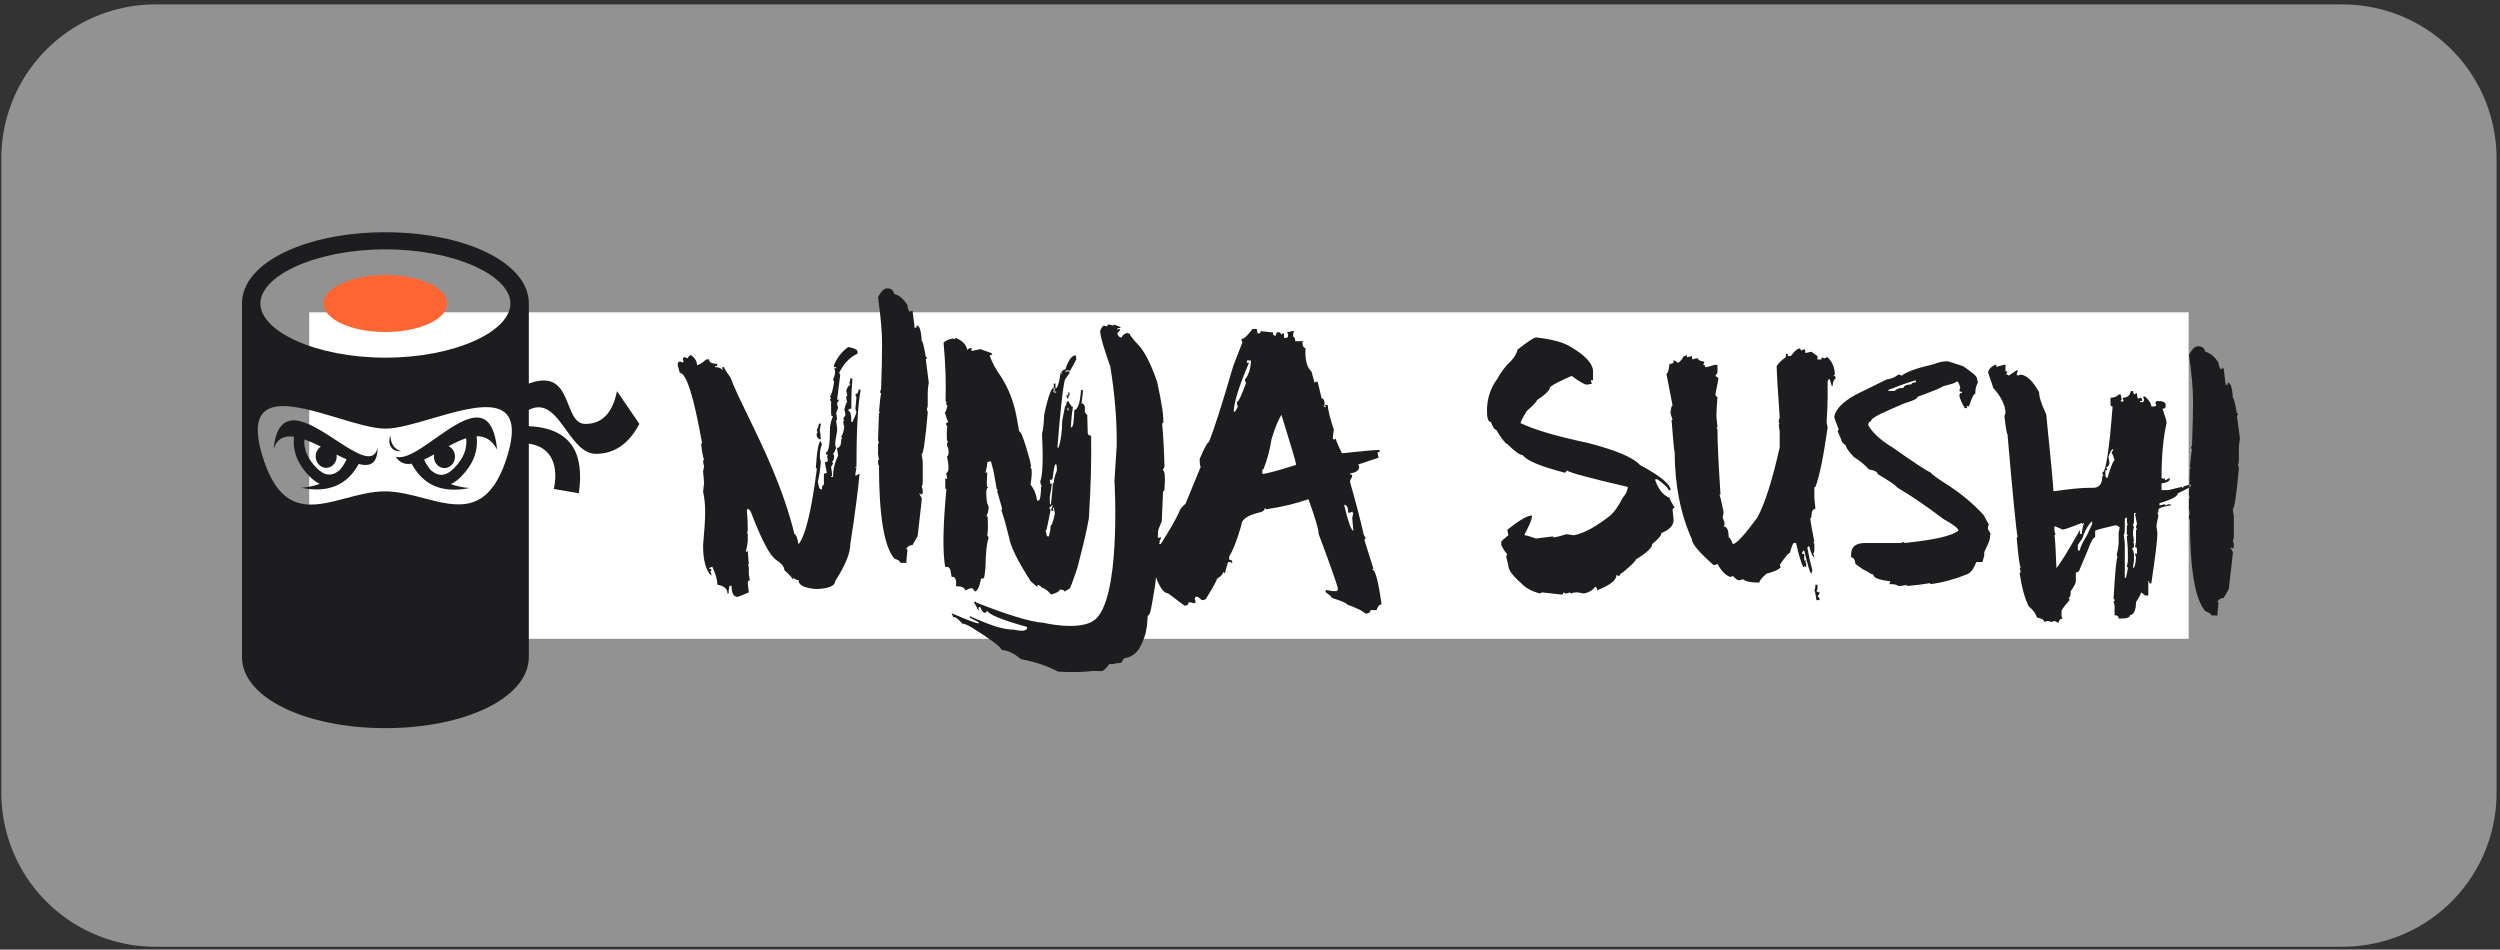<?xml version="1.0" encoding="utf-8"?>
<svg id="svg2" viewBox="67.88 289.532 405.962 154.201" xmlns="http://www.w3.org/2000/svg">
  <rect x="67.88" y="289.532" width="405.962" height="154.201" fill="#333333" stroke="none"/>
  <desc>Source: openclipart.org/detail/209545</desc>
  <defs/>
  <path d="M 448.284 315.25 L 448.284 418.265 L 93.094 418.265 L 93.094 315.25 L 448.284 315.25" style="stroke-miterlimit: 1; stroke-linejoin: round; stroke-linecap: round; paint-order: fill; fill-rule: nonzero; stroke-width: 50px; fill: rgb(255, 255, 255); stroke: rgb(146, 146, 146);"/>
  <path fill-rule="evenodd" clip-rule="evenodd" d="M 160.193 355.263 C 159.237 352.854 158.177 350.178 153.755 351.817 L 153.755 338.818 C 153.755 332.105 143.256 327.247 130.464 327.247 C 117.672 327.247 107.172 332.105 107.172 338.818 L 107.172 396.204 C 107.172 402.916 117.672 407.773 130.464 407.773 C 143.256 407.773 153.755 402.916 153.755 396.204 L 153.755 361.571 C 157.7 362.132 158.551 365.475 157.815 368.933 L 161.873 369.627 C 162.786 363.286 160.785 359.068 153.755 358.738 L 153.755 356.094 C 156.456 354.691 158.107 356.985 159.8 359.335 C 161.188 361.261 162.605 363.227 164.652 363.227 C 167.644 363.227 169.994 361.608 171.705 358.369 L 168.07 353.045 C 167.359 356.594 165.649 358.369 162.943 358.369 C 161.422 358.369 160.831 356.876 160.193 355.263 Z M 136.672 370.424 C 134.603 369.88 132.474 369.322 130.376 369.322 C 128.249 369.322 126.098 369.892 124.014 370.446 C 118.57 371.889 113.58 373.211 110.614 363.952 C 106.996 352.658 115.255 355.148 122.785 357.416 C 125.707 358.296 128.52 359.144 130.484 359.14 C 132.375 359.137 135.087 358.343 137.923 357.513 C 145.388 355.329 153.712 352.893 150.142 363.952 C 147.164 373.177 142.118 371.853 136.672 370.424 Z M 119.982 362.053 C 119.066 361.6 118.157 361.184 117.302 360.882 C 117.181 362.517 117.836 364.039 119.294 365.52 C 120.569 366.814 121.771 366.965 123.058 365.847 C 123.483 365.342 123.85 364.774 124.162 364.141 C 123.638 363.905 123.092 363.635 122.535 363.353 C 122.548 363.45 122.557 363.549 122.557 363.65 C 122.557 364.673 121.791 365.502 120.848 365.502 C 119.904 365.502 119.139 364.673 119.139 363.65 C 119.139 362.97 119.477 362.375 119.982 362.053 Z M 112.302 362.494 C 112.853 360.702 114.075 360.232 115.622 360.449 C 115.362 362.754 116.209 364.923 118.126 366.871 C 118.68 367.433 119.24 367.844 119.799 368.107 C 118.902 368.441 117.899 368.652 116.788 368.741 C 121.131 369.624 124.246 368.334 126.131 364.876 C 127.943 365.348 129.182 364.886 129.182 362.262 C 128.55 364.994 125.679 363.118 122.472 361.024 C 118.072 358.151 113.042 354.866 112.302 362.494 Z M 138.379 363.316 C 137.817 363.628 137.267 363.922 136.735 364.166 C 137.047 364.806 137.415 365.378 137.844 365.886 C 139.131 367.003 140.332 366.852 141.607 365.559 C 143.135 364.007 143.781 362.412 143.58 360.689 C 142.658 360.986 141.696 361.462 140.733 361.989 C 141.339 362.272 141.765 362.927 141.765 363.688 C 141.765 364.71 140.998 365.539 140.053 365.539 C 139.11 365.539 138.345 364.71 138.345 363.688 C 138.345 363.561 138.357 363.437 138.379 363.316 Z M 132.131 363.688 C 132.777 364.713 133.673 364.988 134.726 364.831 C 136.608 368.352 139.736 369.667 144.113 368.78 C 143.003 368.689 141.999 368.478 141.102 368.146 C 141.664 367.881 142.224 367.47 142.776 366.909 C 144.726 364.93 145.57 362.72 145.265 360.372 C 146.57 360.34 147.727 360.909 148.602 362.531 C 147.771 354.243 143.012 357.599 138.573 360.731 C 136.071 362.496 133.671 364.188 132.131 363.688 Z M 131.277 360.217 C 131.277 361.507 131.918 362.531 132.985 362.762 C 131.918 362.994 130.635 362.069 131.277 360.217 Z M 150.764 338.818 C 150.764 343.351 141.745 347.61 130.464 347.61 C 119.181 347.61 110.164 343.351 110.164 338.818 C 110.164 334.285 119.181 330.025 130.464 330.025 C 141.745 330.025 150.764 334.285 150.764 338.818 Z" fill="#1D1D1F" style=""/>
  <ellipse cx="130.464" cy="338.818" rx="10.042" ry="4.629" fill="#FF6633" style=""/>
  <path fill-rule="evenodd" clip-rule="evenodd" d="M 215.069 380.938 L 214.089 380.938 C 214.089 380.701 213.757 380.46 213.094 380.211 C 211.44 378.274 210.612 373.239 210.612 365.108 C 210.509 365.108 210.459 364.866 210.459 364.381 C 210.459 364.259 210.509 364.197 210.612 364.197 L 210.459 363.284 L 210.459 361.645 C 210.459 361.533 210.509 361.476 210.612 361.476 C 210.509 361.239 210.459 361.054 210.459 360.919 L 210.612 356.56 L 210.78 356.56 C 210.78 356.436 210.726 356.374 210.612 356.374 C 210.755 354.73 210.868 353.762 210.951 353.468 C 210.951 353.344 210.894 353.282 210.78 353.282 C 210.78 353.158 210.838 352.978 210.951 352.742 C 211.061 349.679 211.118 347.253 211.118 345.461 C 211.118 343.48 210.898 340.928 210.459 337.808 C 210.939 336.84 211.434 336.355 211.944 336.355 C 212.577 336.355 212.96 336.66 213.094 337.267 C 213.9 337.47 214.614 338.079 215.239 339.093 C 215.239 339.418 215.351 339.779 215.575 340.173 L 215.897 340.004 L 216.064 340.004 C 216.28 341.659 216.388 342.567 216.388 342.725 L 216.723 342.725 L 216.723 342.369 C 217.194 342.369 217.469 343.215 217.551 344.904 C 217.704 344.904 217.923 345.755 218.21 347.454 C 218.322 347.454 218.378 347.516 218.378 347.64 C 218.378 347.764 218.322 347.826 218.21 347.826 L 218.699 351.645 C 218.587 352.297 218.531 352.843 218.531 353.282 L 218.531 355.275 C 218.531 355.557 218.481 355.805 218.378 356.02 C 218.481 356.245 218.531 356.424 218.531 356.56 C 218.134 361.043 217.806 363.284 217.551 363.284 L 217.72 364.567 L 217.72 367.844 C 217.72 368.114 217.663 368.357 217.551 368.57 C 217.663 368.785 217.72 369.027 217.72 369.298 L 217.72 369.483 C 217.72 369.721 217.608 369.839 217.383 369.839 C 217.383 369.714 217.325 369.652 217.214 369.652 L 217.214 369.839 L 217.551 370.379 L 217.551 370.751 L 216.893 376.579 L 216.064 378.032 C 215.698 378.032 215.367 378.212 215.069 378.572 C 215.069 378.695 215.126 378.758 215.239 378.758 L 215.069 380.584 L 215.069 380.938 Z M 226.403 387.375 C 231.67 389.447 235.289 390.539 237.265 390.651 C 237.265 390.651 242.817 391.997 245.396 390.371 C 250.042 387.442 248.852 367.589 248.852 367.589 L 249.213 361.912 C 249.266 357.916 248.921 353.634 248.179 349.07 L 248.106 348.858 C 247.662 347.585 246.403 343.988 246.545 343.21 C 246.784 342.643 246.999 342.379 247.188 342.421 L 247.67 342.527 C 247.711 342.295 247.789 342.191 247.898 342.216 L 248.708 342.398 L 248.743 342.215 L 249.837 342.646 L 249.805 342.812 C 249.484 342.74 249.303 342.825 249.258 343.07 L 249.622 342.961 L 249.772 342.993 L 249.739 343.176 L 249.326 343.637 C 249.294 343.814 249.421 344.025 249.711 344.273 L 250.041 344.347 C 250.1 344.025 250.302 343.824 250.651 343.741 L 250.682 343.575 L 251.329 343.718 C 251.293 343.906 251.886 344.652 253.107 345.956 C 254.069 347.251 254.962 349.118 255.787 351.566 C 256.582 355.2 256.905 357.436 256.752 358.276 L 256.585 358.238 C 256.779 360.258 256.909 362.635 256.973 365.373 C 256.82 365.581 256.732 365.75 256.708 365.883 C 257.038 365.955 257.125 367.025 256.966 369.094 L 256.737 369.404 L 256.536 374.2 C 256.163 375.037 255.963 375.544 255.93 375.72 L 255.898 376.834 L 256.048 376.868 L 256.412 376.759 L 256.346 377.123 L 256.118 377.435 C 256.227 377.458 256.272 377.532 256.25 377.653 C 256.139 377.629 256.073 377.676 256.051 377.799 L 256.376 377.871 C 257.769 375.688 258.777 373.929 259.399 372.593 C 259.399 372.333 259.731 371.912 260.395 371.327 L 262.86 365.329 C 262.747 365.262 262.692 364.834 262.692 364.046 C 263.468 362.232 263.963 361.326 264.178 361.326 C 264.984 359.389 266.306 355.26 268.146 348.942 L 269.629 345.125 C 269.517 344.887 269.461 344.708 269.461 344.584 C 269.871 344.584 270.473 344.038 271.269 342.945 L 271.943 342.945 L 272.096 343.671 L 272.264 343.671 C 272.489 343.671 272.602 343.548 272.602 343.3 L 274.241 343.485 L 274.577 343.485 C 274.577 343.847 274.685 344.027 274.898 344.027 L 275.068 344.027 C 275.068 343.666 275.18 343.485 275.405 343.485 L 275.573 343.485 C 275.787 343.52 275.894 343.642 275.894 343.857 L 276.23 343.671 L 276.385 343.671 L 276.385 344.397 L 276.721 344.397 C 276.937 344.397 277.043 344.273 277.043 344.027 L 277.043 343.857 L 276.891 343.485 L 277.717 343.3 L 278.04 343.3 L 277.872 343.671 L 277.872 344.213 C 278.095 344.213 278.207 344.454 278.207 344.939 L 279.526 344.939 C 279.526 345.063 279.468 345.125 279.355 345.125 C 279.407 345.733 279.576 346.036 279.862 346.036 L 279.862 347.117 C 279.923 348.414 280.249 349.325 280.842 349.855 C 280.842 349.91 281.01 350.519 281.348 351.678 L 281.67 351.494 L 281.837 351.494 L 282.496 354.23 C 282.823 354.23 282.988 354.589 282.988 355.31 C 282.875 355.31 282.818 355.372 282.818 355.497 L 283.155 355.683 L 283.155 355.497 C 283.042 355.497 282.988 355.436 282.988 355.31 L 283.493 355.31 C 283.501 355.998 283.828 357.332 284.472 359.315 C 284.359 359.979 284.303 360.464 284.303 360.768 L 284.641 360.954 C 284.641 360.83 284.697 360.768 284.809 360.768 C 284.809 361.016 285.135 361.804 285.79 363.133 C 289.19 362.772 291.227 362.593 291.9 362.593 L 291.9 362.964 L 291.563 362.964 L 291.733 363.859 L 288.44 364.957 L 288.593 365.329 C 288.593 365.903 288.101 366.263 287.122 366.409 L 287.122 366.596 L 287.443 366.596 L 287.443 366.968 L 287.122 367.508 L 287.122 367.862 C 288 370.937 288.715 373.669 289.265 376.056 C 289.265 376.249 289.374 376.49 289.588 376.782 L 289.588 376.968 C 289.588 377.093 289.532 377.155 289.419 377.155 L 290.907 381.886 C 290.804 381.886 290.752 381.946 290.752 382.07 C 291.222 382.07 291.712 383.946 292.223 387.697 C 291.855 387.697 291.584 388 291.411 388.608 L 290.415 388.608 C 290.415 388.98 290.138 389.166 289.588 389.166 C 289.2 388.749 288.209 388.259 286.618 387.697 C 286.618 387.506 285.794 387.143 284.151 386.615 C 284.151 386.481 283.82 386.175 283.155 385.702 L 283.155 385.331 L 284.303 385.518 L 284.809 385.518 C 285.024 385.518 285.131 385.398 285.131 385.162 C 285.131 384.779 284.091 381.805 282.006 376.242 C 282.006 375.499 281.454 373.618 280.352 370.6 C 278.239 371.332 275.93 371.878 273.428 372.239 C 273.428 372.113 273.372 372.053 273.259 372.053 C 273.259 372.414 272.928 372.655 272.264 372.779 C 270.396 373.252 269.461 373.922 269.461 374.789 C 268.768 377.222 268.109 378.916 267.485 379.874 L 267.485 380.431 C 267.813 380.431 267.977 380.55 267.977 380.787 L 267.977 380.973 L 267.654 380.787 L 267.317 380.787 C 266.991 381.733 266.828 382.34 266.828 382.61 L 266.49 382.426 C 266.49 382.741 266.159 383.107 265.495 383.523 C 265.495 383.749 264.893 384.841 263.688 386.801 L 263.35 386.97 L 263.03 386.97 L 262.37 386.429 L 262.201 386.429 C 261.987 386.464 261.882 386.586 261.882 386.801 C 261.982 387.026 262.033 387.205 262.033 387.341 L 261.711 387.527 C 261.568 387.403 261.293 387.341 260.885 387.341 C 260.885 387.702 260.664 387.881 260.225 387.881 L 257.576 385.888 C 256.897 385.888 256.236 385.011 255.592 383.254 C 255.537 384.05 255.363 385.254 255.07 386.87 L 254.809 388.292 C 254.659 389.121 254.478 389.512 254.268 389.465 L 254.107 391.29 L 253.914 392.351 C 253.324 394.333 252.599 395.535 251.743 395.952 C 251.515 396.149 251.105 396.296 250.521 396.402 C 250.508 396.405 250.497 396.41 250.485 396.415 L 250.463 396.424 L 250.452 396.429 C 250.206 396.65 250.186 396.721 250.162 396.803 C 250.142 396.873 250.119 396.951 249.944 397.144 C 249.818 397.204 249.529 397.236 249.083 397.239 L 249.083 397.244 C 248.812 397.377 248.468 397.409 248.051 397.34 C 247.549 397.987 247.165 398.378 246.892 398.509 L 245.262 398.489 C 243.775 398.682 241.927 398.717 239.715 398.598 C 238.013 397.687 235.998 397.011 233.668 396.566 C 232.508 395.592 231.476 395.102 230.571 395.098 C 230.353 394.552 228.804 393.379 225.921 391.579 C 224.959 390.987 224.38 390.738 224.184 390.834 C 223.459 389.992 222.955 389.639 222.675 389.775 L 222.41 389.111 C 225.16 390.299 226.637 390.842 226.842 390.743 L 226.775 390.574 L 225.395 389.839 L 225.332 389.685 L 225.488 389.611 C 225.515 389.683 226.393 390.061 228.116 390.743 C 229.838 391.428 231.291 391.77 232.476 391.775 C 233.436 391.973 234.053 392.007 234.323 391.874 L 234.477 391.8 C 234.645 391.718 234.7 391.562 234.642 391.332 C 230.59 390.21 228.437 389.329 228.182 388.69 L 227.957 389.004 C 227.648 389.153 227.339 388.841 227.03 388.068 L 226.737 388.21 L 226.866 388.536 L 226.712 388.611 C 226.531 388.156 226.302 387.739 226.027 387.355 L 226.335 387.205 L 226.403 387.375 Z M 256.164 378.198 L 256.172 378.186 C 256.166 378.186 256.159 378.185 256.152 378.183 C 256.155 378.186 256.159 378.188 256.16 378.191 L 256.164 378.198 Z M 197.549 383.733 C 197.549 384.578 198.539 385.061 200.52 385.185 C 202.5 385.085 203.491 384.662 203.491 383.919 C 205.135 381.362 205.957 379.357 205.957 377.905 C 206.735 372.846 207.228 369.087 207.444 366.619 L 207.444 366.45 L 206.785 366.805 L 206.785 366.45 L 206.953 365.539 C 206.841 365.539 206.785 365.477 206.785 365.353 L 206.953 365.353 C 206.953 359.597 207.173 355.47 207.612 352.97 L 207.612 352.801 L 207.291 352.801 C 207.291 353.285 207.122 353.527 206.785 353.527 C 206.785 353.651 206.841 353.831 206.953 354.067 L 206.785 355.892 C 206.785 356.017 206.841 356.196 206.953 356.433 C 206.953 356.59 206.735 357.137 206.295 358.072 L 206.126 358.072 C 206.126 356.855 205.964 356.246 205.637 356.246 C 205.637 356.01 205.801 355.892 206.126 355.892 L 206.126 354.607 C 206.126 353.821 206.183 352.609 206.295 350.975 L 205.957 350.975 C 205.957 351.247 205.908 351.489 205.805 351.702 L 205.957 352.074 C 205.674 352.119 205.453 352.418 205.299 352.97 L 205.466 353.713 C 205.466 353.826 205.412 353.881 205.299 353.881 C 205.299 354.332 205.355 354.636 205.466 354.794 C 205.355 354.794 205.192 355.221 204.978 356.079 C 205.09 356.28 205.147 356.523 205.147 356.803 L 205.147 356.974 L 204.809 357.53 L 204.978 357.885 L 204.809 357.885 C 204.809 358.291 204.864 358.595 204.978 358.798 C 204.905 359.496 204.744 360.041 204.488 360.437 L 204.642 360.808 L 204.488 360.808 C 204.488 361.776 204.262 362.261 203.813 362.261 L 203.813 362.447 L 203.983 363.527 C 203.432 364.621 203.155 365.775 203.155 366.992 L 202.835 366.992 C 202.835 366.867 202.888 366.805 203.002 366.805 C 203.002 366.502 202.946 366.017 202.835 365.353 L 203.155 364.812 L 203.002 364.44 C 203.216 364.44 203.323 364.136 203.323 363.527 L 203.155 363.173 C 203.269 363.173 203.437 362.87 203.66 362.261 C 203.548 362.046 203.491 361.804 203.491 361.534 C 203.491 361.377 203.6 360.707 203.813 359.524 L 203.813 358.984 L 203.66 357.885 L 203.813 357.53 L 203.66 356.617 L 203.983 355.706 C 203.871 355.493 203.813 355.25 203.813 354.98 L 204.15 354.44 L 203.813 354.44 L 204.318 350.435 L 204.15 350.064 C 204.905 348.544 205.896 347.513 207.122 346.972 L 207.122 346.602 C 207.122 346.32 206.626 346.078 205.637 345.874 C 204.616 346.583 203.844 347.558 203.323 348.798 L 203.323 349.152 L 203.66 349.152 L 203.66 349.338 L 203.323 349.338 L 203.491 349.709 C 203.491 350.227 203.381 350.712 203.155 351.162 L 203.323 351.517 C 203.139 352.824 202.922 353.611 202.664 353.881 L 202.835 354.253 C 202.722 354.253 202.664 354.315 202.664 354.44 L 202.664 354.607 L 202.835 354.607 L 202.835 356.617 C 202.835 356.98 202.941 357.159 203.155 357.159 C 202.982 357.431 202.819 357.976 202.664 358.798 C 202.664 361.591 202.446 362.987 202.007 362.987 L 202.007 363.343 L 202.328 363.343 C 202.328 363.467 202.277 363.527 202.175 363.527 L 202.328 364.44 C 202.214 364.44 202.053 364.502 201.838 364.626 C 201.95 365.46 202.062 366.005 202.175 366.265 C 201.962 366.389 201.791 366.45 201.668 366.45 L 201.668 368.258 C 201.455 368.258 201.348 368.501 201.348 368.985 L 201.18 368.985 C 200.964 368.985 200.802 368.562 200.689 367.718 C 200.905 366.94 201.066 365.849 201.18 364.44 C 201.066 364.227 201.009 363.984 201.009 363.714 C 201.009 362.858 201.123 362.189 201.348 361.704 C 201.236 361.479 201.18 361.298 201.18 361.164 C 200.821 361.164 200.546 362.621 200.353 365.539 C 200.464 365.539 200.52 365.594 200.52 365.707 C 199.643 372.521 198.652 376.586 197.549 377.905 C 197.346 376.811 197.125 376.265 196.891 376.265 C 195.037 368.77 191.86 362.254 189.378 357.162 C 188.17 354.681 187.125 352.537 186.48 350.786 C 185.817 349.905 185.483 349.36 185.483 349.145 L 185.161 349.145 L 185.161 349.331 L 185.315 349.704 C 185.03 349.331 184.59 349.145 183.999 349.145 L 183.999 348.977 L 184.334 348.977 L 184.334 348.605 C 183.455 348.605 183.017 348.363 183.017 347.878 L 182.555 347.897 C 181.88 348.504 181.385 348.808 181.069 348.808 C 181.069 348.222 180.738 347.675 180.073 347.17 C 179.745 347.35 179.582 347.529 179.582 347.711 C 179.461 347.711 179.292 347.649 179.078 347.524 C 178.893 347.524 178.788 347.649 178.755 347.897 L 178.924 348.251 C 178.812 348.251 178.755 348.313 178.755 348.437 L 178.419 348.251 L 178.266 348.251 C 178.071 348.251 177.96 348.375 177.93 348.622 L 177.93 348.808 L 178.266 350.076 C 179.327 350.076 180.538 353.898 181.894 361.546 L 181.727 361.546 C 181.84 362.717 182.003 363.625 182.217 364.265 L 182.049 364.265 C 182.049 364.671 182.105 364.975 182.217 365.178 L 182.049 366.091 C 182.161 367.149 182.217 367.757 182.217 367.914 C 182.105 368.772 182.049 369.256 182.049 369.367 C 182.274 370.337 182.388 371.457 182.388 372.729 C 182.388 373.811 182.274 375.601 182.049 378.102 C 182.049 380.501 182.492 382.139 183.381 383.018 L 183.381 382.645 L 183.212 382.275 C 183.325 382.275 183.381 382.218 183.381 382.105 L 183.381 381.919 L 183.044 381.919 L 183.044 381.735 C 183.157 381.735 183.32 381.672 183.536 381.548 C 184.086 382.686 184.362 383.66 184.362 384.471 C 185.465 384.674 186.016 385.157 186.016 385.924 L 186.183 385.924 C 186.183 385.553 186.235 385.13 186.338 384.657 L 186.675 384.657 C 186.675 385.861 187.006 386.464 187.67 386.464 L 189.477 385.737 C 189.365 384.87 189.308 384.387 189.308 384.285 C 189.308 383.924 189.421 383.744 189.647 383.744 L 189.477 382.832 L 189.477 381.548 L 189.308 381.194 L 189.477 381.194 C 189.477 380.99 189.421 380.263 189.308 379.013 L 188.987 379.183 C 189.202 378.215 189.308 377.613 189.308 377.376 L 189.308 376.277 L 189.157 375.906 C 189.258 375.906 189.308 375.816 189.308 375.635 C 189.308 374.442 189.258 373.383 189.157 372.459 C 189.222 372.016 189.438 372.075 189.8 372.633 C 191.534 377.195 192.908 379.802 193.92 380.455 C 194.797 381.03 195.237 381.575 195.237 382.094 C 196.114 382.916 196.553 383.4 196.553 383.548 C 196.666 383.548 196.721 383.484 196.721 383.362 C 196.998 383.608 197.273 383.733 197.549 383.733 Z M 240.743 385.605 C 240.702 385.365 240.427 385.258 239.924 385.284 C 239.973 385.543 239.517 385.806 238.559 386.078 C 238.109 385.501 237.584 385.112 236.985 384.91 C 236.959 384.761 236.781 384.633 236.452 384.528 L 236.317 384.558 L 236.376 384.887 C 235.544 384.217 235.114 383.81 235.087 383.66 C 233.12 380.584 232.005 378.314 231.745 376.846 C 231.365 375.251 230.954 373.776 230.505 372.422 L 230.599 372.075 L 229.783 369.238 L 229.932 369.204 L 229.726 368.909 L 229.207 366.005 L 228.788 364.433 L 228.19 364.564 C 228.236 364.822 228.137 365.398 227.892 366.29 L 228.19 366.227 C 228.117 367.497 228.105 368.28 228.159 368.58 C 228.249 368.56 228.305 368.604 228.324 368.714 C 228.007 368.783 227.947 369.578 228.143 371.1 L 228.436 371.877 C 228.387 372.487 228.267 372.959 228.083 373.289 C 228.101 373.398 228.162 373.444 228.261 373.422 C 228.334 375.001 228.313 376.01 228.194 376.45 C 228.321 376.631 228.394 376.781 228.416 376.9 C 228.124 377.584 227.953 379.181 227.902 381.688 C 227.804 382.828 227.706 383.409 227.606 383.431 L 227.172 383.525 C 226.958 384.805 226.625 385.492 226.173 385.59 C 225.952 385.192 225.769 385.009 225.625 385.041 L 225.326 385.105 L 224.619 385.415 C 224.535 384.935 224.04 384.712 223.134 384.741 L 223.139 383.902 C 223.044 383.364 222.8 383.135 222.411 383.219 L 222.239 382.248 C 222.143 381.718 221.853 381.508 221.366 381.614 C 220.932 379.18 220.995 374.98 221.558 369.015 C 221.538 368.904 221.479 368.862 221.38 368.882 L 221.377 367.205 L 221.705 367.305 L 221.533 366.332 C 221.865 366.26 221.975 365.735 221.856 364.755 L 221.656 363.633 C 221.882 363.584 221.959 363.178 221.89 362.417 L 221.638 361.788 C 221.671 361.449 221.738 361.269 221.837 361.246 C 221.816 361.137 221.758 361.093 221.658 361.115 C 221.601 360.206 221.615 359.424 221.706 358.773 C 221.569 358.585 221.492 358.432 221.468 358.312 C 221.64 358.171 221.776 358.09 221.877 358.068 C 221.729 357.822 221.538 357.303 221.305 356.515 C 221.431 356.486 221.568 356.121 221.714 355.414 C 221.578 355.228 221.499 355.079 221.479 354.968 L 221.628 354.936 L 221.422 354.639 C 221.523 351.779 221.415 348.622 221.102 345.167 C 221.415 344.882 221.786 344.693 222.21 344.6 L 222.644 344.506 C 222.745 344.485 222.805 344.528 222.824 344.639 L 223.094 344.409 C 224.178 344.859 224.797 345.506 224.947 346.353 L 225.216 346.125 L 225.65 346.031 L 225.68 346.196 L 225.6 346.538 L 227.052 346.224 L 228.838 346.847 L 229.031 347.132 L 228.596 347.226 L 228.625 347.39 C 229.025 348.476 229.625 349.573 230.424 350.685 C 231.684 352.638 232.533 354.852 232.975 357.327 L 233.377 359.587 C 233.676 359.521 234.266 361.123 235.147 364.391 L 235.293 365.2 C 235.313 365.309 235.273 365.376 235.172 365.396 L 235.378 365.68 C 235.466 366.178 235.417 367.028 235.226 368.23 C 235.739 368.844 236.077 369.604 236.239 370.511 L 236.297 370.84 L 236.581 370.78 C 236.78 370.736 236.9 369.984 236.94 368.527 L 237.09 368.495 L 236.883 368.196 L 236.797 367.718 C 237.194 366.834 237.293 364.244 237.09 359.947 C 237.26 359.424 237.378 358.399 237.443 356.872 C 237.895 354.659 238.347 353.22 238.802 352.552 L 238.952 352.52 L 239.011 352.849 L 238.917 353.195 L 239.244 353.295 L 239.393 353.264 L 239.365 353.098 L 239.067 353.163 L 239.16 352.817 L 239.13 352.651 C 239.11 352.542 239.05 352.497 238.952 352.52 C 239.017 352.307 239.029 352.083 238.986 351.844 L 239.271 351.782 L 239.277 352.619 C 239.595 352.551 239.861 351.769 240.074 350.272 L 240.044 350.106 L 240.358 350.21 L 240.329 350.046 C 240.23 350.068 240.169 350.022 240.149 349.913 C 240.304 349.88 240.484 349.732 240.69 349.47 C 240.709 349.569 240.763 349.61 240.853 349.59 C 241.311 348.154 241.828 347.373 242.408 347.248 L 242.557 347.216 L 242.672 347.86 L 241.643 349.761 L 241.329 349.657 L 240.882 349.754 L 240.911 349.92 L 241.494 349.793 L 241.553 350.123 C 240.984 350.878 240.711 351.326 240.736 351.465 C 240.41 353.059 240.03 356.6 239.6 362.091 L 239.629 362.256 L 239.763 362.227 C 240.149 361.118 240.347 359.677 240.362 357.902 L 240.84 355.451 L 241.001 355.416 C 241.021 354.968 241.107 354.726 241.263 354.693 L 241.41 354.661 C 241.458 354.929 241.607 355.178 241.854 355.404 L 241.889 355.609 C 241.956 355.565 242.016 355.538 242.066 355.528 L 242.095 355.693 C 241.947 356.553 241.836 357.634 241.757 358.936 L 241.907 358.904 C 242.132 358.855 242.272 357.932 242.329 356.139 C 242.917 356.012 243.278 354.928 243.414 352.889 L 243.713 352.824 C 243.752 353.054 243.681 353.794 243.501 355.045 C 243.746 354.993 243.929 355.176 244.049 355.595 L 244.045 356.436 C 244.201 356.733 244.331 356.872 244.43 356.849 L 244.511 359.847 C 244.57 360.175 244.744 360.308 245.035 360.246 L 245.061 360.395 C 245.13 364.223 245.011 368.657 244.696 373.699 C 244.372 375.573 243.742 378.277 242.803 381.817 C 242.081 383.983 241.67 385.076 241.57 385.098 L 240.743 385.605 Z M 241.268 356.198 L 241.188 355.74 C 241.239 355.74 241.292 355.745 241.344 355.753 L 241.419 356.166 L 241.268 356.198 Z M 241.234 354.262 L 241.382 354.23 C 241.326 353.911 241.393 353.732 241.583 353.69 L 241.494 353.196 L 241.358 353.225 C 241.419 353.554 241.298 353.752 240.999 353.817 C 241.136 354.005 241.214 354.153 241.234 354.262 Z M 200.991 360.855 L 201.16 360.855 C 201.16 360.36 201.103 359.875 200.991 359.402 L 201.16 358.491 L 201.16 358.322 L 200.839 358.322 C 200.839 358.649 200.726 359.009 200.501 359.402 L 200.669 359.774 C 200.558 359.774 200.501 359.837 200.501 359.961 L 200.501 360.315 C 200.676 360.675 200.839 360.855 200.991 360.855 Z M 268.22 356.451 C 268.454 356.394 268.674 356.09 268.879 355.538 C 268.775 355.324 268.725 355.082 268.725 354.812 C 268.981 354.812 269.475 353.78 270.211 351.72 L 270.042 351.348 L 270.042 351.162 C 270.645 350.408 270.972 349.378 271.022 348.071 L 270.363 348.071 L 270.363 348.442 L 270.7 348.442 C 269.046 352.306 268.22 354.975 268.22 356.451 Z M 238.476 374.922 C 238.476 375.512 238.377 376.088 238.178 376.65 C 238.007 376.687 237.888 376.603 237.823 376.4 L 237.68 375.591 L 237.829 375.559 L 238.477 372.404 C 238.458 372.295 238.38 372.145 238.243 371.957 C 238.397 371.924 238.571 371.773 238.768 371.503 L 238.797 371.665 L 238.598 372.207 L 238.657 372.536 L 238.942 372.474 L 238.857 371.994 L 239.005 371.964 L 239.175 372.92 C 238.899 374.214 238.666 374.88 238.476 374.922 Z M 272.866 366.487 C 273.428 366.487 275.246 366.002 278.319 365.034 L 278.319 364.848 C 278.319 364.588 277.547 361.982 276.005 357.026 L 276.005 356.857 C 275.486 357.612 274.934 358.946 274.352 360.862 C 274.106 362.539 273.668 364.171 273.034 365.76 L 272.866 365.76 L 272.866 366.487 Z M 287.63 375.506 L 287.63 375.692 C 287.304 375.692 286.808 374.294 286.144 371.503 C 286.582 371.503 286.803 371.931 286.803 372.786 L 287.139 372.786 L 287.462 372.6 C 287.462 372.724 287.519 372.786 287.63 372.786 L 287.462 373.699 C 287.573 374.757 287.63 375.36 287.63 375.506 Z M 239.042 367.991 C 238.969 367.582 239.107 366.94 239.459 366.067 C 239.526 365.866 239.529 365.584 239.464 365.227 L 239.408 364.911 L 239.259 364.945 C 239.132 364.972 238.976 365.782 238.791 367.377 L 238.343 367.475 L 238.458 368.117 L 238.608 368.085 L 238.682 368.025 C 238.677 368.376 238.565 369.132 238.343 370.291 L 238.368 371.296 L 238.395 371.446 L 238.543 371.414 C 238.763 369.221 238.866 368.085 238.852 368.005 L 238.834 367.906 L 238.879 367.871 C 238.897 367.97 238.952 368.01 239.042 367.991 Z" fill="#1D1D1F" style=""/>
  <path fill-rule="evenodd" clip-rule="evenodd" d="M 321.597 386.093 L 318.276 385.727 L 317.954 385.91 C 316.6 385.546 315.605 385.009 314.971 384.303 C 313.534 383.033 312.817 382.083 312.817 381.453 C 312.817 381.344 312.705 380.862 312.478 380.012 L 312.478 379.847 L 312.646 379.481 C 312.504 379.481 312.177 379.007 311.663 378.057 L 311.663 377.527 C 311.663 377.405 312.047 377.046 312.817 376.45 L 312.646 375.556 C 314.586 374.009 315.914 373.236 316.631 373.236 L 316.631 373.419 C 316.631 373.893 316.242 374.843 315.462 376.267 L 315.462 376.45 C 315.697 376.45 316.307 376.626 317.292 376.98 L 320.105 376.631 L 320.105 376.814 C 320.846 376.693 321.563 376.51 322.26 376.267 L 323.413 376.45 C 325.011 376.175 327.001 375.103 329.38 373.236 C 330.056 372.628 330.718 371.679 331.363 370.387 C 331.917 369.756 332.193 369.159 332.193 368.597 C 326.053 367.173 322.74 366.277 322.26 365.913 C 322.26 366.154 322.146 366.277 321.921 366.277 C 318.036 365.272 315.775 364.322 315.139 363.428 C 314.667 363.428 313.837 362.831 312.646 361.638 C 312.361 361.605 311.755 360.831 310.833 359.318 C 310.567 359.318 310.29 358.905 310.003 358.075 C 309.561 358.075 309.342 357.479 309.342 356.287 C 309.342 354.299 309.889 352.571 310.986 351.101 C 311.653 349.887 312.428 348.877 313.308 348.07 C 313.832 347.506 314.164 346.915 314.309 346.296 C 315.999 344.983 316.995 344.325 317.292 344.325 C 319.784 344.6 321.604 345.075 322.752 345.75 C 325.295 347.207 326.566 348.578 326.566 349.858 L 326.566 351.284 L 326.226 351.284 L 326.226 351.465 L 326.397 351.831 L 325.565 351.997 C 325.207 351.997 324.381 351.522 323.088 350.571 C 321.182 351.41 320.025 352.007 319.614 352.361 C 319.523 352.925 318.803 353.636 317.46 354.497 C 317.46 354.696 316.908 355.294 315.8 356.287 C 315.135 357.369 314.8 358.021 314.8 358.243 C 317.016 359.313 320.66 360.385 325.735 361.457 C 330.329 362.65 333.142 363.843 334.178 365.035 C 337.5 366.814 339.16 368.178 339.16 369.127 L 338.823 369.127 C 338.823 368.817 338.217 368.226 337.008 367.354 L 336.668 367.354 L 336.668 367.52 C 337.172 368.978 337.945 369.932 338.991 370.387 C 338.991 370.541 339.269 371.077 339.822 371.993 C 339.597 372.026 339.483 372.142 339.483 372.342 L 339.651 373.949 C 339.651 374.855 338.991 375.566 337.669 376.086 C 337.669 376.472 337.172 377.069 336.177 377.874 C 336.177 378.472 335.29 379.305 333.518 380.377 C 333.518 380.607 332.799 381.322 331.363 382.515 C 331.036 382.657 330.871 382.84 330.871 383.06 L 330.702 383.06 L 330.379 382.879 C 330.379 383.739 329.327 384.575 327.227 385.38 C 327.227 385.016 327.114 384.833 326.888 384.833 C 326.529 385.373 325.925 385.734 325.074 385.91 L 324.074 385.727 L 323.751 385.727 C 323.505 385.727 323.285 385.788 323.088 385.91 L 322.752 385.727 C 322.556 385.85 322.337 385.91 322.091 385.91 L 321.767 385.727 L 321.597 386.093 Z M 353.571 384.122 L 353.232 384.122 C 352.094 384.122 351.321 383.944 350.91 383.592 L 350.249 383.773 C 350.074 383.773 349.745 383.536 349.265 383.06 L 348.926 383.226 C 348.157 383.038 347.44 382.325 346.774 381.089 L 346.436 381.272 L 346.112 381.272 C 343.795 379.216 342.637 377.847 342.637 377.163 C 340.761 372.987 339.822 368.226 339.822 362.881 C 339.74 362.881 339.572 361.158 339.315 357.713 L 339.483 357.713 C 339.258 357.104 339.145 356.691 339.145 356.47 C 339.228 355.752 339.34 355.392 339.483 355.392 L 338.483 350.224 C 338.688 350.224 338.859 349.687 338.991 348.617 C 339.433 348.617 339.651 348.494 339.651 348.253 L 339.651 348.07 L 339.822 348.07 L 340.314 348.434 C 340.551 348.434 340.879 348.075 341.298 347.357 C 341.422 347.357 341.59 347.296 341.806 347.175 L 341.806 347.54 L 342.637 347.357 C 342.637 347.722 342.687 347.904 342.789 347.904 C 342.944 347.783 343.22 347.722 343.62 347.722 C 343.62 347.998 343.953 348.174 344.62 348.253 L 344.62 348.434 L 344.452 348.783 C 344.677 348.783 344.789 348.903 344.789 349.147 L 344.944 349.147 C 345.055 349.147 345.501 349.024 346.282 348.783 L 346.774 348.783 L 346.774 350.041 L 346.436 350.571 L 346.942 350.935 L 346.436 353.604 C 346.476 353.846 346.588 353.968 346.774 353.968 C 346.66 355.359 346.603 356.371 346.603 357 L 346.603 357.181 L 346.774 358.954 L 346.603 358.954 L 346.774 359.318 L 346.774 359.501 C 346.774 361.412 346.938 364.858 347.265 369.839 L 347.096 369.839 C 347.21 370.115 347.435 371.072 347.773 372.706 L 347.603 373.601 C 347.819 373.987 347.927 374.34 347.927 374.66 L 347.773 375.026 C 348.316 375.026 348.589 375.621 348.589 376.814 C 348.772 376.814 348.997 377.168 349.265 377.874 C 349.808 377.874 351.131 376.45 353.232 373.601 C 354.453 371.38 355.668 367.569 356.877 362.168 L 356.877 359.667 L 356.709 358.424 L 356.877 358.424 L 356.709 358.075 C 356.709 357.8 356.764 357.557 356.877 357.347 C 356.55 352.686 356.386 349.892 356.386 348.964 C 356.784 348.39 357.283 347.914 357.878 347.54 L 357.878 347.009 L 358.2 347.009 L 358.2 347.357 L 358.691 347.357 C 359.257 346.528 359.753 346.114 360.183 346.114 L 360.353 346.462 L 360.692 346.296 L 361.015 346.296 L 361.015 346.827 L 361.183 346.827 L 362.014 346.645 L 363.014 347.357 L 363.014 347.904 L 363.675 347.904 L 363.675 347.54 C 363.891 347.66 364.054 347.722 364.167 347.722 C 364.382 347.6 364.547 347.54 364.661 347.54 C 365.437 348.313 365.826 349.262 365.826 350.388 C 365.714 350.388 365.658 350.449 365.658 350.571 C 365.873 350.615 365.981 350.737 365.981 350.935 C 365.654 351.212 365.489 351.626 365.489 352.178 L 365.321 352.178 L 364.997 351.101 C 364.771 351.145 364.661 351.267 364.661 351.465 L 364.661 353.968 C 364.661 355.094 364.602 356.463 364.49 358.075 L 364.661 358.954 C 363.973 363.769 363.313 366.985 362.675 368.597 C 362.561 368.597 362.506 368.657 362.506 368.78 L 362.506 370.387 L 362.675 372.159 C 362.233 372.159 362.014 372.64 362.014 373.601 L 361.844 373.601 C 361.844 373.987 362.065 375.296 362.506 377.527 L 362.335 377.527 L 362.506 377.874 L 362.506 378.77 C 362.506 379.035 362.449 379.272 362.335 379.481 C 362.449 379.715 362.506 379.891 362.506 380.012 C 362.26 380.012 361.983 379.421 361.674 378.24 L 361.521 378.24 C 361.521 378.349 361.465 378.404 361.352 378.404 C 361.568 379.664 361.844 380.918 362.184 382.166 C 362.07 382.399 362.014 382.575 362.014 382.696 C 361.84 382.696 361.455 381.448 360.861 378.951 L 360.692 378.951 L 360.521 379.3 L 360.521 379.481 L 360.861 379.481 L 360.861 380.559 L 361.183 380.559 C 361.183 380.681 361.126 380.741 361.015 380.741 L 361.183 381.089 L 361.183 381.619 L 360.861 381.453 C 360.861 381.563 360.805 381.619 360.692 381.619 C 360.353 380.912 359.963 379.604 359.523 377.693 L 359.201 377.693 C 359.046 377.693 358.825 378.228 358.539 379.3 C 358.323 379.3 357.768 379.956 356.877 381.272 L 357.047 381.619 C 356.75 382.016 355.976 382.375 354.724 382.696 C 353.956 383.382 353.571 383.857 353.571 384.122 Z M 363.337 386.987 L 362.845 386.987 C 362.731 386.115 362.617 385.578 362.506 385.38 C 362.617 385.182 362.675 384.883 362.675 384.486 L 363.014 384.486 L 363.014 385.197 L 362.845 385.546 C 363.06 385.667 363.223 385.727 363.337 385.727 L 363.337 385.91 L 363.014 386.44 C 363.228 386.484 363.337 386.606 363.337 386.804 L 363.337 386.987 Z M 402.152 390.696 L 401.491 390.349 C 401.275 390.46 401.106 390.515 400.984 390.515 L 400.323 390.349 C 400.108 390.46 399.943 390.515 399.831 390.515 C 399.831 390.207 399.442 389.968 398.662 389.802 C 398.416 389.106 397.974 388.515 397.339 388.029 C 396.682 386.749 396.186 384.966 395.849 382.679 L 396.016 382.313 C 395.904 382.082 395.849 381.906 395.849 381.783 L 396.016 381.783 C 395.822 381.397 395.6 379.73 395.354 376.781 L 395.524 376.781 C 395.319 376.062 394.766 370.473 393.863 360.014 C 393.749 360.014 393.587 359.058 393.371 357.147 C 393.371 357.026 393.428 356.849 393.54 356.617 C 393.54 355.381 392.874 354.01 391.541 352.509 C 391.541 352.43 391.265 351.598 390.711 350.006 C 390.834 349.476 391.223 349.063 391.88 348.764 L 392.049 348.764 L 392.049 349.111 C 392.827 348.88 393.268 348.764 393.371 348.764 L 393.54 348.764 L 393.54 349.841 L 393.863 349.841 L 393.695 350.189 L 393.695 350.371 C 393.92 350.371 394.032 350.432 394.032 350.554 L 395.354 349.658 L 395.524 349.658 L 395.524 349.841 C 395.412 350.061 395.354 350.239 395.354 350.371 C 395.468 350.371 395.524 350.432 395.524 350.554 C 395.739 350.432 395.904 350.371 396.016 350.371 C 396.98 350.438 397.974 351.388 399 353.222 C 399 354.005 399.384 355.198 400.155 356.8 C 400.933 364.432 401.324 368.595 401.324 369.292 L 401.491 369.292 C 404.002 368.928 405.879 368.745 407.12 368.745 L 407.781 368.745 C 408.775 368.745 409.274 368.094 409.274 366.79 L 409.442 366.79 L 409.274 366.425 L 409.274 366.26 C 409.827 366.26 410.38 362.687 410.935 355.54 C 410.709 355.54 410.595 355.424 410.595 355.193 L 410.595 354.116 C 411.192 354.116 411.631 353.938 411.917 353.586 L 412.257 353.586 L 412.411 354.48 C 412.307 354.48 412.257 354.535 412.257 354.646 L 412.579 354.827 C 412.579 354.706 412.638 354.646 412.749 354.646 L 412.579 354.297 L 412.579 354.116 C 413.307 354.116 413.748 353.757 413.902 353.039 L 414.241 353.039 C 414.241 353.171 414.297 353.354 414.409 353.586 L 414.733 353.405 L 414.9 353.405 C 414.9 353.8 414.957 354.099 415.071 354.297 L 415.395 354.116 C 415.621 354.149 415.732 354.27 415.732 354.48 L 415.732 354.646 L 415.395 354.646 L 415.395 354.827 L 415.902 354.827 L 416.055 354.48 C 415.953 354.247 415.902 354.067 415.902 353.933 L 416.224 353.933 C 416.891 354.562 417.224 355.099 417.224 355.54 L 417.716 355.54 L 418.054 355.357 L 417.887 355.01 C 417.916 354.767 418.025 354.646 418.208 354.646 C 419.028 354.646 419.475 354.827 419.546 355.193 L 419.546 355.54 C 419.546 355.783 419.378 355.904 419.039 355.904 C 419.48 357.142 419.701 357.916 419.701 358.224 C 419.156 360.588 418.885 363.559 418.885 367.138 L 419.207 367.32 C 419.207 367.198 419.264 367.138 419.378 367.138 C 419.378 367.381 419.433 367.502 419.546 367.502 L 420.209 367.138 L 420.209 367.32 C 420.209 367.674 419.766 367.911 418.885 368.032 L 418.885 369.109 L 420.038 369.109 L 422.192 368.579 C 422.192 368.691 422.249 368.745 422.361 368.745 C 422.361 368.513 422.803 368.337 423.683 368.215 L 423.683 368.397 C 423.683 368.552 422.966 368.966 421.531 369.639 C 421.531 370.114 420.537 370.65 418.547 371.246 L 418.547 371.61 L 419.378 371.429 C 419.49 371.429 419.546 371.489 419.546 371.61 C 419.761 371.489 419.926 371.429 420.038 371.429 L 420.376 371.429 L 420.376 371.61 C 419.043 371.788 418.378 372.024 418.378 372.323 C 418.378 372.677 418.32 372.853 418.208 372.853 L 418.378 373.217 C 418.162 374.224 418.054 374.814 418.054 374.99 L 418.208 376.068 C 418.208 377.161 417.879 379.894 417.224 384.269 L 416.886 384.269 L 416.886 383.922 L 416.732 383.922 L 416.732 386.241 L 416.224 386.241 L 415.563 385.711 C 415.563 385.908 415.286 386.445 414.733 387.318 C 414.733 388.588 414.405 389.301 413.748 389.455 C 413.748 389.809 413.196 389.985 412.087 389.985 L 411.917 389.985 C 411.917 389.631 411.754 389.455 411.426 389.455 L 411.257 389.455 L 411.257 388.029 C 411.257 387.754 411.2 387.516 411.089 387.318 C 411.089 387.195 411.144 387.135 411.257 387.135 C 411.257 386.892 411.2 386.771 411.089 386.771 C 411.343 382.253 411.565 379.995 411.75 379.995 L 411.595 379.629 C 411.811 378.812 411.917 378.101 411.917 377.494 L 411.917 376.068 L 412.087 375.173 C 411.821 374.942 411.601 374.826 411.426 374.826 C 409.795 375.178 408.689 375.472 408.103 375.703 L 408.103 376.781 C 407.817 376.781 407.433 377.436 406.95 378.752 L 405.46 382.313 C 405.243 382.434 405.08 382.496 404.968 382.496 L 404.968 383.922 C 404.968 384.207 404.69 384.744 404.137 385.528 C 404.137 386.234 404.024 386.588 403.798 386.588 L 403.967 386.952 C 403.084 387.969 402.644 388.566 402.644 388.742 L 402.644 389.636 L 402.815 389.985 C 402.445 389.985 402.224 390.222 402.152 390.696 Z M 410.103 367.143 C 410.626 365.342 411.011 364.388 411.257 364.277 C 411.144 363.802 410.981 363.388 410.765 363.034 L 411.089 362.504 L 410.935 362.504 C 410.749 362.504 410.524 362.918 410.258 363.747 L 410.426 364.641 C 410.376 365.116 410.21 365.354 409.935 365.354 L 409.935 365.535 L 410.103 365.884 L 409.766 365.884 L 409.766 366.779 C 409.806 367.022 409.919 367.143 410.103 367.143 Z M 414.241 381.773 C 414.507 381.773 414.67 381.176 414.733 379.983 C 414.631 379.752 414.579 379.575 414.579 379.453 L 414.9 379.453 L 414.9 378.742 C 414.9 378.497 414.794 378.376 414.579 378.376 L 414.733 377.482 L 414.733 375.709 C 414.733 375.588 414.79 375.526 414.9 375.526 L 414.733 375.162 C 414.733 375.041 414.79 374.863 414.9 374.631 L 414.579 373.024 C 414.682 373.024 414.733 372.964 414.733 372.843 L 414.409 372.843 L 414.409 374.101 C 414.409 374.366 414.354 374.605 414.241 374.814 C 414.241 374.935 414.297 374.996 414.409 374.996 L 414.241 375.875 L 414.241 376.239 L 414.409 377.482 L 414.241 377.482 L 414.409 377.846 L 414.409 378.193 C 414.409 378.436 414.297 378.559 414.072 378.559 C 414.297 378.945 414.409 379.304 414.409 379.634 L 414.409 380.513 L 414.241 381.773 Z M 413.086 383.38 C 413.303 382.484 413.409 381.949 413.409 381.773 C 413.409 381.651 413.352 381.59 413.241 381.59 L 413.409 380.696 L 413.409 378.742 L 413.241 376.586 L 413.409 376.586 L 413.241 376.239 L 413.241 374.996 C 413.241 374.875 413.298 374.814 413.409 374.814 C 413.298 374.658 413.241 374.239 413.241 373.554 C 413.027 373.6 412.918 373.721 412.918 373.92 L 412.918 375.162 C 412.918 375.846 412.86 376.267 412.749 376.421 C 412.86 377.062 412.918 377.598 412.918 378.029 L 412.918 383.38 L 413.086 383.38 Z M 405.629 378.906 C 405.629 378.52 406.014 377.691 406.781 376.421 L 407.612 374.631 L 407.612 374.267 L 407.443 374.267 C 406.808 375.029 406.31 375.985 405.951 377.134 C 405.879 377.134 405.659 377.431 405.289 378.029 L 405.289 378.906 L 405.629 378.906 Z M 401.815 381.773 C 402.472 380.998 403.686 379.034 405.46 375.875 C 405.46 375.764 405.515 375.709 405.629 375.709 L 405.629 376.239 L 405.951 376.239 C 405.951 375.742 406.064 375.145 406.289 374.449 L 406.121 374.449 L 406.121 374.631 C 406.007 374.631 405.951 374.571 405.951 374.449 C 404.137 375.167 403.091 375.526 402.815 375.526 C 402.065 375.173 401.626 374.996 401.491 374.996 L 401.491 375.526 C 401.491 375.791 401.542 376.029 401.646 376.239 C 401.646 376.359 401.593 376.421 401.491 376.421 C 401.593 376.962 401.701 378.747 401.815 381.773 Z M 427.965 389.478 L 426.979 389.478 C 426.979 389.247 426.646 389.009 425.98 388.765 C 424.318 386.866 423.488 381.929 423.488 373.954 C 423.385 373.954 423.335 373.717 423.335 373.242 C 423.335 373.12 423.385 373.06 423.488 373.06 L 423.335 372.165 L 423.335 370.557 C 423.335 370.447 423.385 370.392 423.488 370.392 C 423.385 370.161 423.335 369.978 423.335 369.845 L 423.488 365.571 L 423.658 365.571 C 423.658 365.45 423.602 365.388 423.488 365.388 C 423.631 363.776 423.745 362.826 423.826 362.539 C 423.826 362.417 423.77 362.356 423.658 362.356 C 423.658 362.236 423.714 362.058 423.826 361.826 C 423.94 358.823 423.996 356.443 423.996 354.686 C 423.996 352.742 423.774 350.239 423.335 347.181 C 423.817 346.231 424.314 345.755 424.827 345.755 C 425.462 345.755 425.847 346.053 425.98 346.65 C 426.79 346.85 427.509 347.446 428.132 348.44 C 428.132 348.759 428.246 349.113 428.472 349.501 L 428.793 349.335 L 428.963 349.335 C 429.178 350.959 429.287 351.848 429.287 352.002 L 429.624 352.002 L 429.624 351.653 C 430.096 351.653 430.374 352.482 430.455 354.139 C 430.61 354.139 430.829 354.973 431.117 356.641 C 431.229 356.641 431.286 356.701 431.286 356.822 C 431.286 356.944 431.229 357.005 431.117 357.005 L 431.61 360.749 C 431.496 361.39 431.439 361.925 431.439 362.356 L 431.439 364.311 C 431.439 364.588 431.388 364.831 431.286 365.041 C 431.388 365.262 431.439 365.438 431.439 365.571 C 431.04 369.966 430.713 372.165 430.455 372.165 L 430.624 373.424 L 430.624 376.638 C 430.624 376.903 430.567 377.14 430.455 377.349 C 430.567 377.561 430.624 377.797 430.624 378.062 L 430.624 378.245 C 430.624 378.477 430.512 378.592 430.286 378.592 C 430.286 378.472 430.231 378.411 430.117 378.411 L 430.117 378.592 L 430.455 379.122 L 430.455 379.488 L 429.795 385.204 L 428.963 386.628 C 428.595 386.628 428.261 386.804 427.965 387.158 C 427.965 387.281 428.02 387.341 428.132 387.341 L 427.965 389.131 L 427.965 389.478 Z M 374.518 352.854 C 376.053 352.239 377.494 351.725 378.842 351.313 L 378.988 351.313 L 378.988 351.613 C 378.507 351.643 378.267 351.749 378.267 351.932 C 377.401 351.989 376.968 352.197 376.968 352.551 L 376.539 352.551 C 376.218 352.551 375.885 352.705 375.536 353.012 L 374.518 353.012 L 374.518 352.854 Z M 390.984 376.427 L 391.132 376.427 C 391.132 376.207 390.99 375.893 390.705 375.49 L 390.705 375.029 L 390.839 374.712 L 389.98 373.155 C 388.394 371.426 386.565 369.874 384.495 368.5 C 382.49 367.221 381.482 366.495 381.471 366.322 C 380.679 365.956 378.565 364.564 375.13 362.142 C 373.249 360.999 371.953 359.806 371.249 358.567 C 371.294 358.154 371.437 357.948 371.676 357.948 C 371.676 357.256 374.616 356.136 377.115 355.03 C 378.56 354.607 379.282 354.247 379.282 353.948 C 381.772 353.056 383.163 352.483 383.458 352.234 C 384.903 351.888 385.625 351.628 385.625 351.455 C 385.839 351.455 386.031 351.821 386.199 352.551 L 386.054 352.854 C 386.054 353.066 386.194 353.17 386.481 353.17 L 386.481 353.329 C 386.194 353.329 386.054 353.483 386.054 353.79 C 386.151 354.309 386.441 354.981 386.923 355.809 L 387.351 355.809 L 387.203 355.491 L 387.633 355.491 C 388.051 354.146 388.391 353.473 388.649 353.473 L 388.649 353.17 C 388.649 352.661 388.791 352.143 389.077 351.613 C 388.98 351.432 388.929 351.224 388.929 350.994 C 388.885 350.638 388.119 349.965 386.628 348.977 L 384.179 348.199 L 384.034 348.199 C 383.373 348.199 382.655 348.357 381.88 348.674 C 379.175 349.288 377.446 349.908 376.686 350.534 L 376.392 350.375 L 376.112 350.375 C 375.62 350.787 374.996 351.047 374.239 351.153 L 369.194 353.633 C 367.116 354.785 365.96 355.978 365.728 357.206 C 365.728 357.36 365.969 358.033 366.452 359.224 L 366.303 359.543 C 366.303 359.628 366.497 360.09 366.878 360.925 C 366.878 361.204 367.12 361.517 367.603 361.863 C 367.603 362.162 368.034 362.781 368.898 363.722 C 369.979 364.423 370.794 365.098 371.348 365.74 C 372.311 365.923 372.794 366.183 372.794 366.518 C 374.685 367.634 375.742 368.359 375.964 368.696 C 378.399 370.147 380.897 371.852 383.458 373.813 C 385.089 374.715 385.907 375.341 385.907 375.687 C 384.915 376.541 381.986 377.215 377.115 377.705 C 377.115 377.599 377.066 377.546 376.968 377.546 C 376.799 377.651 376.607 377.705 376.392 377.705 L 370.773 377.705 C 369.238 377.705 368.471 378.324 368.471 379.564 L 368.471 380.025 C 368.837 380.025 369.078 380.391 369.194 381.121 L 370.049 381.741 C 370.461 382.048 370.75 382.203 370.92 382.203 C 371.463 382.615 371.848 382.822 372.069 382.822 C 372.069 383.35 372.985 383.716 374.814 383.917 L 374.814 384.061 L 374.666 384.378 C 375.451 384.378 375.933 384.479 376.112 384.68 L 376.539 384.68 L 377.41 384.536 L 377.689 384.68 C 379.074 384.556 380.271 384.404 381.289 384.221 C 381.289 384.326 381.34 384.378 381.438 384.378 C 383.338 384.129 385.259 383.61 387.203 382.822 C 387.82 382.669 388.35 381.995 388.796 380.803 L 389.799 380.803 L 390.093 379.723 L 390.093 379.247 C 390.093 379.007 391.281 377.109 390.984 376.427 Z" fill="#1D1D1F" style=""/>
</svg>